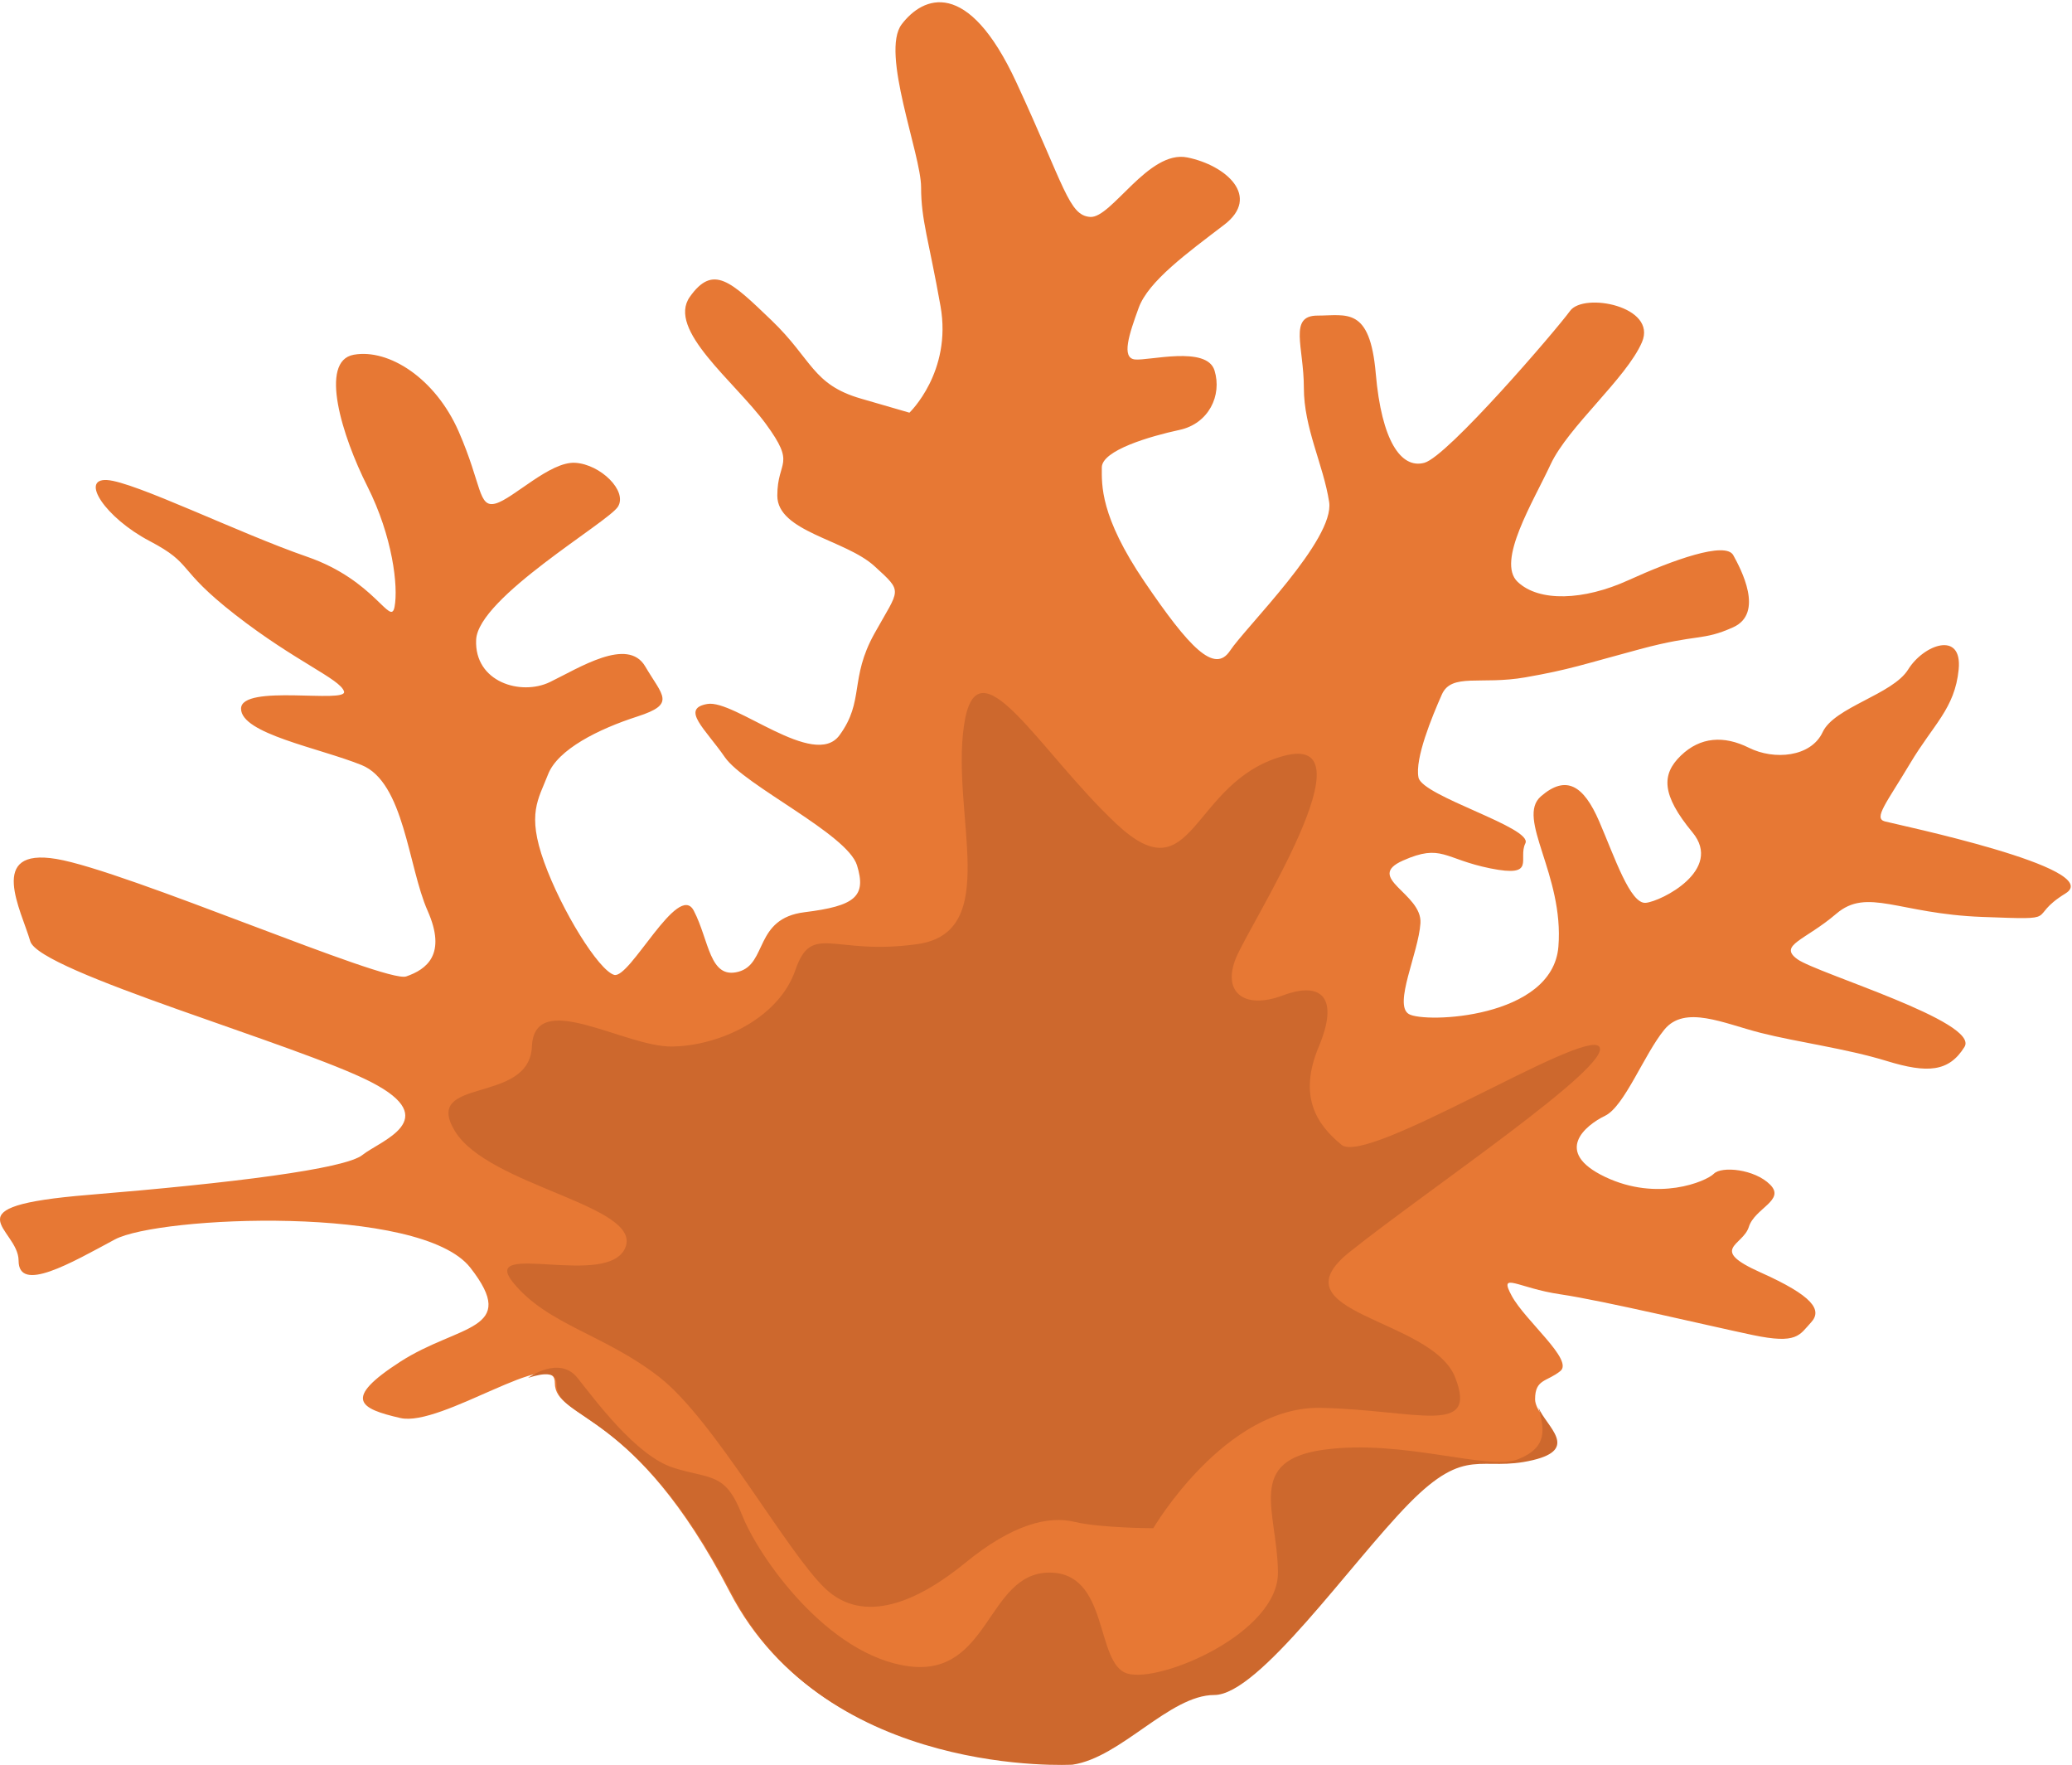 
<svg width="715px" height="609px" viewBox="303 108 715 609" version="1.1" xmlns="http://www.w3.org/2000/svg" xmlns:xlink="http://www.w3.org/1999/xlink">
    <!-- Generator: Sketch 40.3 (33839) - http://www.bohemiancoding.com/sketch -->
    <desc>Created with Sketch.</desc>
    <defs></defs>
    <g id="Group-4" stroke="none" stroke-width="1" fill="none" fill-rule="evenodd" transform="translate(303, 108)">
        <path d="M369.477,608.31 C369.477,608.31 284.997,613.176 251.806,549.159 C218.619,485.142 191.461,490.002 191.461,477.037 C191.461,464.072 152.235,492.435 138.156,489.193 C124.08,485.951 118.047,482.709 138.156,469.747 C158.274,456.784 179.39,459.209 162.301,437.329 C145.199,415.453 54.683,419.504 39.599,427.609 C24.512,435.714 6.415,446.246 6.415,434.902 C6.415,423.558 -18.731,416.262 30.547,412.214 C79.826,408.16 119.052,403.297 125.087,398.434 C131.123,393.573 153.25,386.28 128.1,373.315 C102.964,360.353 13.452,335.226 10.436,324.696 C7.413,314.161 -4.655,292.282 19.484,296.33 C43.619,300.387 133.128,339.28 140.171,336.852 C147.211,334.417 154.254,329.285 147.544,314.161 C140.842,299.035 139.5,269.862 124.75,263.918 C110,257.98 83.179,253.117 83.179,244.475 C83.179,235.824 120.059,242.854 118.715,238.531 C117.373,234.206 101.956,228.267 81.167,212.06 C60.381,195.853 67.087,194.77 51.667,186.667 C36.242,178.562 27.535,165.06 36.916,165.6 C46.302,166.14 82.508,183.968 105.976,192.071 C129.444,200.17 134.809,216.38 136.151,209.356 C137.492,202.334 135.48,185.044 126.762,167.758 C118.047,150.476 110,124.54 122.068,122.379 C134.139,120.22 150.227,130.487 158.274,148.852 C166.315,167.224 164.98,175.32 171.012,173.702 C177.051,172.084 189.786,159.116 198.504,159.659 C207.226,160.194 216.608,169.382 213.251,174.783 C209.898,180.183 164.98,206.114 164.306,220.7 C163.639,235.289 179.73,240.149 189.786,235.289 C199.846,230.426 216.608,219.625 222.64,229.886 C228.675,240.149 233.373,242.848 219.961,247.176 C206.548,251.496 192.469,258.515 189.116,267.16 C185.766,275.806 181.742,280.666 187.774,297.411 C193.813,314.161 206.548,334.688 211.913,336.309 C217.278,337.93 234.04,303.898 239.402,314.161 C244.767,324.425 244.767,337.933 254.826,335.231 C264.882,332.527 260.187,316.866 277.62,314.701 C295.053,312.54 299.073,309.298 295.727,298.494 C292.374,287.69 256.838,270.94 250.128,261.219 C243.429,251.496 234.707,244.475 244.096,242.854 C253.481,241.23 280.977,265.539 289.684,253.655 C298.402,241.77 293.041,234.211 301.759,218.541 C310.473,202.875 311.815,204.496 301.759,195.313 C291.703,186.127 268.231,183.425 268.231,171.003 C268.231,158.576 274.934,160.74 264.211,146.148 C253.481,131.564 230.013,113.739 238.057,102.392 C246.104,91.048 252.14,96.991 266.223,110.497 C280.302,124.005 280.302,132.648 297.068,137.508 L313.826,142.368 C313.826,142.368 328.573,128.325 324.553,105.634 C320.533,82.946 317.847,75.921 317.847,64.577 C317.847,53.233 303.767,18.117 311.147,8.393 C318.524,-1.333 333.938,-7.808 350.704,28.383 C367.466,64.577 368.81,74.3 376.18,74.838 C383.55,75.384 396.295,51.615 409.708,54.313 C423.113,57.018 435.188,67.819 422.442,77.542 C409.708,87.268 396.295,96.991 392.942,106.177 C389.592,115.36 386.907,123.465 391.604,124.005 C396.295,124.546 416.41,119.142 419.096,127.785 C421.775,136.427 417.081,146.153 407.022,148.312 C396.962,150.476 380.207,155.339 380.207,161.277 C380.207,167.224 379.533,178.022 394.954,200.716 C410.378,223.404 419.096,232.585 424.458,224.485 C429.823,216.38 460.664,186.127 458.656,173.165 C456.64,160.194 449.931,147.769 449.931,133.723 C449.931,119.683 444.573,108.873 454.632,108.873 C464.684,108.873 472.732,105.634 474.744,128.863 C476.756,152.094 483.458,161.818 491.506,159.659 C499.553,157.492 537.097,113.739 541.792,107.255 C546.486,100.771 571.959,105.637 566.601,118.059 C561.233,130.484 541.128,147.229 535.086,160.194 C529.057,173.165 516.308,193.692 523.688,200.716 C531.062,207.735 546.486,207.194 561.903,200.17 C577.331,193.149 595.427,186.667 598.113,191.53 C600.792,196.391 608.84,211.514 598.113,216.38 C587.38,221.24 586.042,218.541 565.927,223.945 C545.812,229.343 541.788,230.969 526.371,233.671 C510.954,236.37 500.891,232.047 497.541,239.609 C494.185,247.176 488.153,261.76 489.494,268.241 C490.835,274.725 529.057,285.526 526.371,290.927 C523.688,296.33 530.391,302.817 514.3,299.578 C498.208,296.33 497.541,290.927 484.129,296.876 C470.723,302.817 490.835,308.217 490.164,318.484 C489.494,328.747 480.772,346.576 486.141,349.818 C491.499,353.06 535.753,351.436 537.768,326.586 C539.78,301.739 523.018,282.287 531.732,274.725 C540.45,267.16 546.486,270.945 551.848,283.368 C557.212,295.793 562.577,312.003 567.939,311.459 C573.304,310.922 594.757,300.115 584.03,287.15 C573.304,274.185 573.3,267.16 580.01,260.682 C586.713,254.198 594.877,253.655 603.537,257.98 C612.193,262.3 624.928,261.219 628.955,252.574 C632.979,243.929 653.09,239.609 658.459,230.969 C663.823,222.321 677.229,217.461 675.891,230.969 C674.55,244.475 667.173,249.875 659.129,263.381 C651.082,276.886 646.387,282.29 650.408,283.368 C654.428,284.448 726.844,299.578 712.761,308.22 C698.685,316.866 712.761,317.4 683.935,316.32 C655.105,315.239 644.376,306.056 633.649,315.239 C622.923,324.425 613.527,326.046 620.237,330.911 C626.943,335.772 683.261,352.522 677.903,361.162 C672.542,369.804 665.161,370.347 651.082,366.028 C636.999,361.702 620.237,359.541 607.498,356.302 C594.76,353.06 581.379,346.576 574.322,355.215 C567.272,363.861 560.566,381.692 553.863,384.931 C547.15,388.173 535.753,397.353 553.863,405.998 C571.959,414.644 588.721,407.619 591.411,404.918 C594.086,402.216 605.487,403.297 610.848,408.697 C616.213,414.103 605.487,416.805 603.475,423.286 C601.459,429.767 589.395,430.848 607.498,438.953 C625.605,447.058 628.955,451.918 624.928,456.238 C620.911,460.561 620.237,463.803 604.816,460.561 C589.395,457.322 553.189,448.674 538.439,446.515 C523.688,444.354 516.986,438.413 521.673,447.058 C526.371,455.701 543.13,469.206 538.439,472.989 C533.741,476.771 529.724,475.687 529.724,482.712 C529.724,489.733 546.486,498.916 528.379,503.239 C510.28,507.564 505.589,497.841 485.47,518.366 C465.355,538.895 433.839,584.272 418.422,584.272 C403.001,584.272 386.236,605.88 369.477,608.31" id="Fill-180" fill="#E77834"></path>
        <path d="M397.971,527.205 C397.971,527.205 422.798,484.973 455.809,485.685 C488.821,486.4 510.208,495.652 502.13,475.147 C494.048,454.64 439.044,453.249 465.707,431.929 C492.367,410.612 557.148,367.222 551.825,361.035 C546.501,354.842 471.815,402.183 462.939,394.948 C454.062,387.708 448.003,377.943 455.101,361.035 C462.196,344.118 456.047,338.399 442.703,343.4 C429.366,348.41 421.67,342.392 426.498,330.51 C431.323,318.625 474.683,251.929 442.703,260.846 C410.73,269.76 412.14,309.42 385.25,284.227 C358.374,259.033 337.072,219.514 332.636,250.355 C328.203,281.201 345.787,321.579 316.582,325.702 C287.381,329.817 280.197,318.024 274.471,334.644 C268.745,351.267 248.423,360.782 231.961,361.035 C215.498,361.276 184.426,340.765 183.549,361.035 C182.672,381.298 145.454,371.196 156.965,390.19 C168.472,409.185 221.441,415.81 215.838,430.272 C210.229,444.736 165.146,427.695 177.015,442.387 C188.879,457.086 208.658,460.317 227.607,475.147 C246.559,489.975 271.252,535.022 284.644,547.893 C298.032,560.758 316.795,552.493 333.145,539.112 C349.498,525.728 361.902,522.866 370.785,525.013 C379.668,527.155 397.971,527.205 397.971,527.205" id="Fill-181" fill="#CD682D"></path>
        <path d="M528.987,503.712 C545.054,499.874 533.671,492.215 530.902,485.628 C532.9,492.935 534.217,499.334 523.831,503.418 C513.445,507.502 484.224,496.41 456.935,500.112 C429.649,503.809 440.75,521.324 440.998,542.336 C441.239,563.353 400.424,580.666 389.075,577.358 C377.723,574.049 383.04,542.139 361.783,542.53 C340.533,542.918 341.492,578.524 313.577,574.831 C285.652,571.134 261.799,537.273 256.007,522.488 C250.213,507.702 245.137,510.42 232.343,506.336 C219.54,502.249 205.532,483.182 199.259,475.329 C192.976,467.476 182.27,475.329 182.27,475.329 L182.27,475.332 C188.113,473.45 192.068,473.395 192.068,477.51 C192.068,490.475 219.227,485.615 252.414,549.632 C285.604,613.649 370.085,608.783 370.085,608.783 C386.843,606.353 403.609,584.745 419.029,584.745 C434.447,584.745 465.962,539.368 486.077,518.838 C506.196,498.314 510.887,508.037 528.987,503.712" id="Fill-182" fill="#CD682D"></path>
    </g>
</svg>
